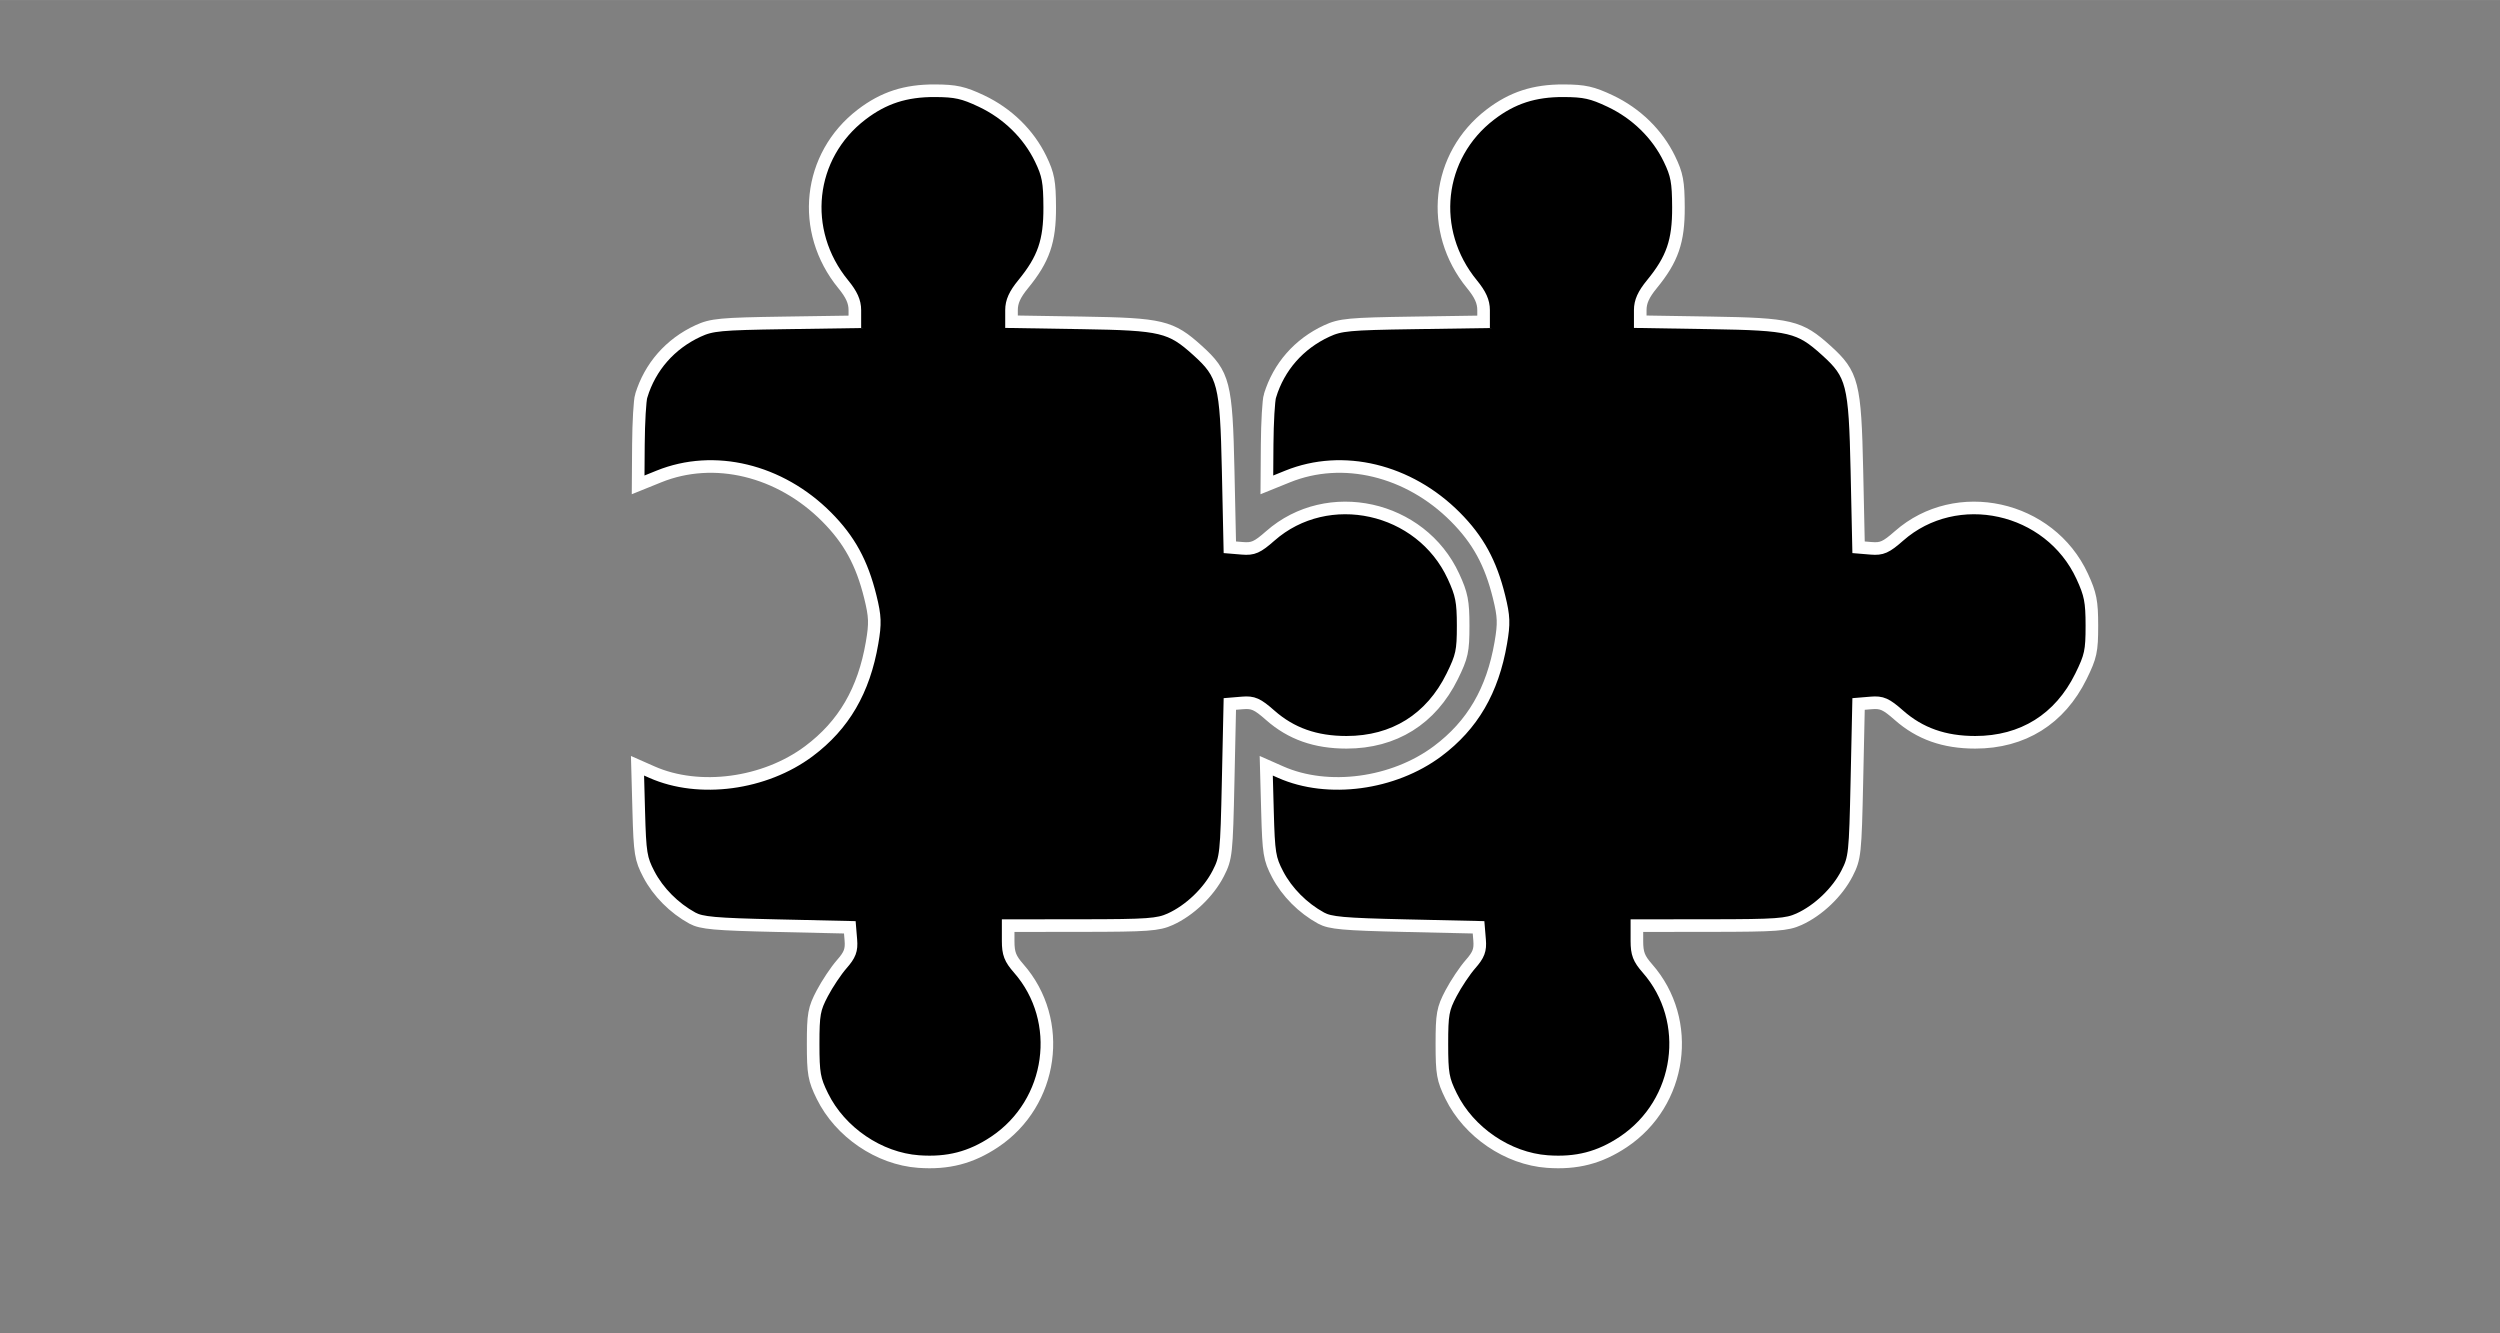 <svg width="750" height="400" version="1.1" viewBox="0 0 198.44 105.83" xmlns="http://www.w3.org/2000/svg">
  <rect x="0" y="0" width="198.44" height="105.83" fill="#808080" stroke="none"/>
  <g stroke="#fff" style="paint-order:fill markers stroke">
      <path d="m50.904 31.401c0.7-2.292 2.295-4.11 4.502-5.131 1.082-0.501 1.774-0.566 6.827-0.642l5.622-0.085v-0.929c0-0.669-0.258-1.243-0.921-2.053-3.466-4.23-2.816-10.207 1.466-13.478 1.742-1.33 3.477-1.893 5.805-1.883 1.657 0.007 2.268 0.143 3.704 0.822 2.066 0.978 3.739 2.613 4.696 4.59 0.601 1.241 0.708 1.814 0.717 3.84 0.012 2.696-0.479 4.117-2.111 6.109-0.662 0.807-0.921 1.384-0.921 2.049v0.925l5.622 0.091c6.311 0.102 7.023 0.273 9.145 2.19 2.094 1.891 2.28 2.624 2.43 9.538l0.132 6.085 0.999 0.083c0.849 0.07 1.181-0.078 2.21-0.983 4.559-4.013 11.967-2.38 14.542 3.205 0.656 1.423 0.768 1.992 0.769 3.919 1e-3 2.015-0.091 2.442-0.867 4.018-1.674 3.401-4.617 5.237-8.393 5.237-2.459 0-4.398-0.686-6.051-2.142-1.029-0.906-1.361-1.054-2.21-0.983l-0.999 0.083-0.132 6.085c-0.126 5.814-0.161 6.143-0.785 7.363-0.767 1.501-2.274 2.941-3.809 3.638-0.965 0.438-1.794 0.498-6.982 0.503l-5.887 6e-3v1.222c0 0.993 0.156 1.399 0.833 2.171 3.64 4.146 2.736 10.674-1.909 13.775-1.877 1.253-3.706 1.726-6.032 1.558-3.139-0.226-6.231-2.329-7.638-5.195-0.653-1.329-0.733-1.783-0.733-4.138 1.83e-4 -2.374 0.075-2.787 0.727-4.025 0.4-0.759 1.092-1.795 1.538-2.303 0.655-0.746 0.795-1.117 0.728-1.928l-0.083-1.004-5.821-0.132c-4.899-0.111-5.957-0.206-6.677-0.6-1.45-0.793-2.717-2.068-3.453-3.477-0.642-1.229-0.712-1.665-0.802-4.981l-0.099-3.634 1.151 0.509c3.743 1.656 8.945 0.96 12.456-1.667 2.764-2.067 4.362-4.808 5.011-8.596 0.266-1.55 0.246-2.09-0.136-3.644-0.665-2.706-1.669-4.543-3.474-6.355-3.705-3.719-8.932-4.981-13.305-3.211l-1.654 0.669 0.023-3.21c0.013-1.766 0.114-3.508 0.225-3.872z"/>
      <path d="m100.81 31.401c0.7-2.292 2.295-4.11 4.502-5.131 1.082-0.501 1.774-0.566 6.827-0.642l5.622-0.085v-0.929c0-0.669-0.258-1.243-0.921-2.053-3.466-4.23-2.816-10.207 1.466-13.478 1.742-1.33 3.477-1.893 5.805-1.883 1.657 0.007 2.268 0.143 3.704 0.822 2.066 0.978 3.739 2.613 4.696 4.59 0.601 1.241 0.708 1.814 0.717 3.84 0.012 2.696-0.479 4.117-2.111 6.109-0.662 0.807-0.921 1.384-0.921 2.049v0.925l5.622 0.091c6.311 0.102 7.023 0.273 9.145 2.19 2.094 1.891 2.28 2.624 2.43 9.538l0.132 6.085 0.999 0.083c0.849 0.07 1.181-0.078 2.21-0.983 4.559-4.013 11.967-2.38 14.542 3.205 0.656 1.423 0.768 1.992 0.769 3.919 1e-3 2.015-0.091 2.442-0.867 4.018-1.674 3.401-4.617 5.237-8.393 5.237-2.459 0-4.398-0.686-6.051-2.142-1.029-0.906-1.361-1.054-2.21-0.983l-0.999 0.083-0.132 6.085c-0.126 5.814-0.161 6.143-0.785 7.363-0.767 1.501-2.274 2.941-3.809 3.638-0.965 0.438-1.794 0.498-6.982 0.503l-5.887 6e-3v1.222c0 0.993 0.156 1.399 0.833 2.171 3.64 4.146 2.736 10.674-1.909 13.775-1.877 1.253-3.706 1.726-6.032 1.558-3.139-0.226-6.231-2.329-7.638-5.195-0.653-1.329-0.733-1.783-0.733-4.138 1.8e-4 -2.374 0.075-2.787 0.727-4.025 0.4-0.759 1.092-1.795 1.538-2.303 0.655-0.746 0.795-1.117 0.728-1.928l-0.083-1.004-5.821-0.132c-4.899-0.111-5.957-0.206-6.677-0.6-1.45-0.793-2.717-2.068-3.453-3.477-0.642-1.229-0.712-1.665-0.802-4.981l-0.099-3.634 1.151 0.509c3.743 1.656 8.945 0.96 12.456-1.667 2.764-2.067 4.362-4.808 5.011-8.596 0.266-1.55 0.246-2.09-0.136-3.644-0.665-2.706-1.669-4.543-3.474-6.355-3.705-3.719-8.932-4.981-13.305-3.211l-1.654 0.669 0.023-3.21c0.013-1.766 0.114-3.508 0.225-3.872z"/>
    </g>     
</svg>